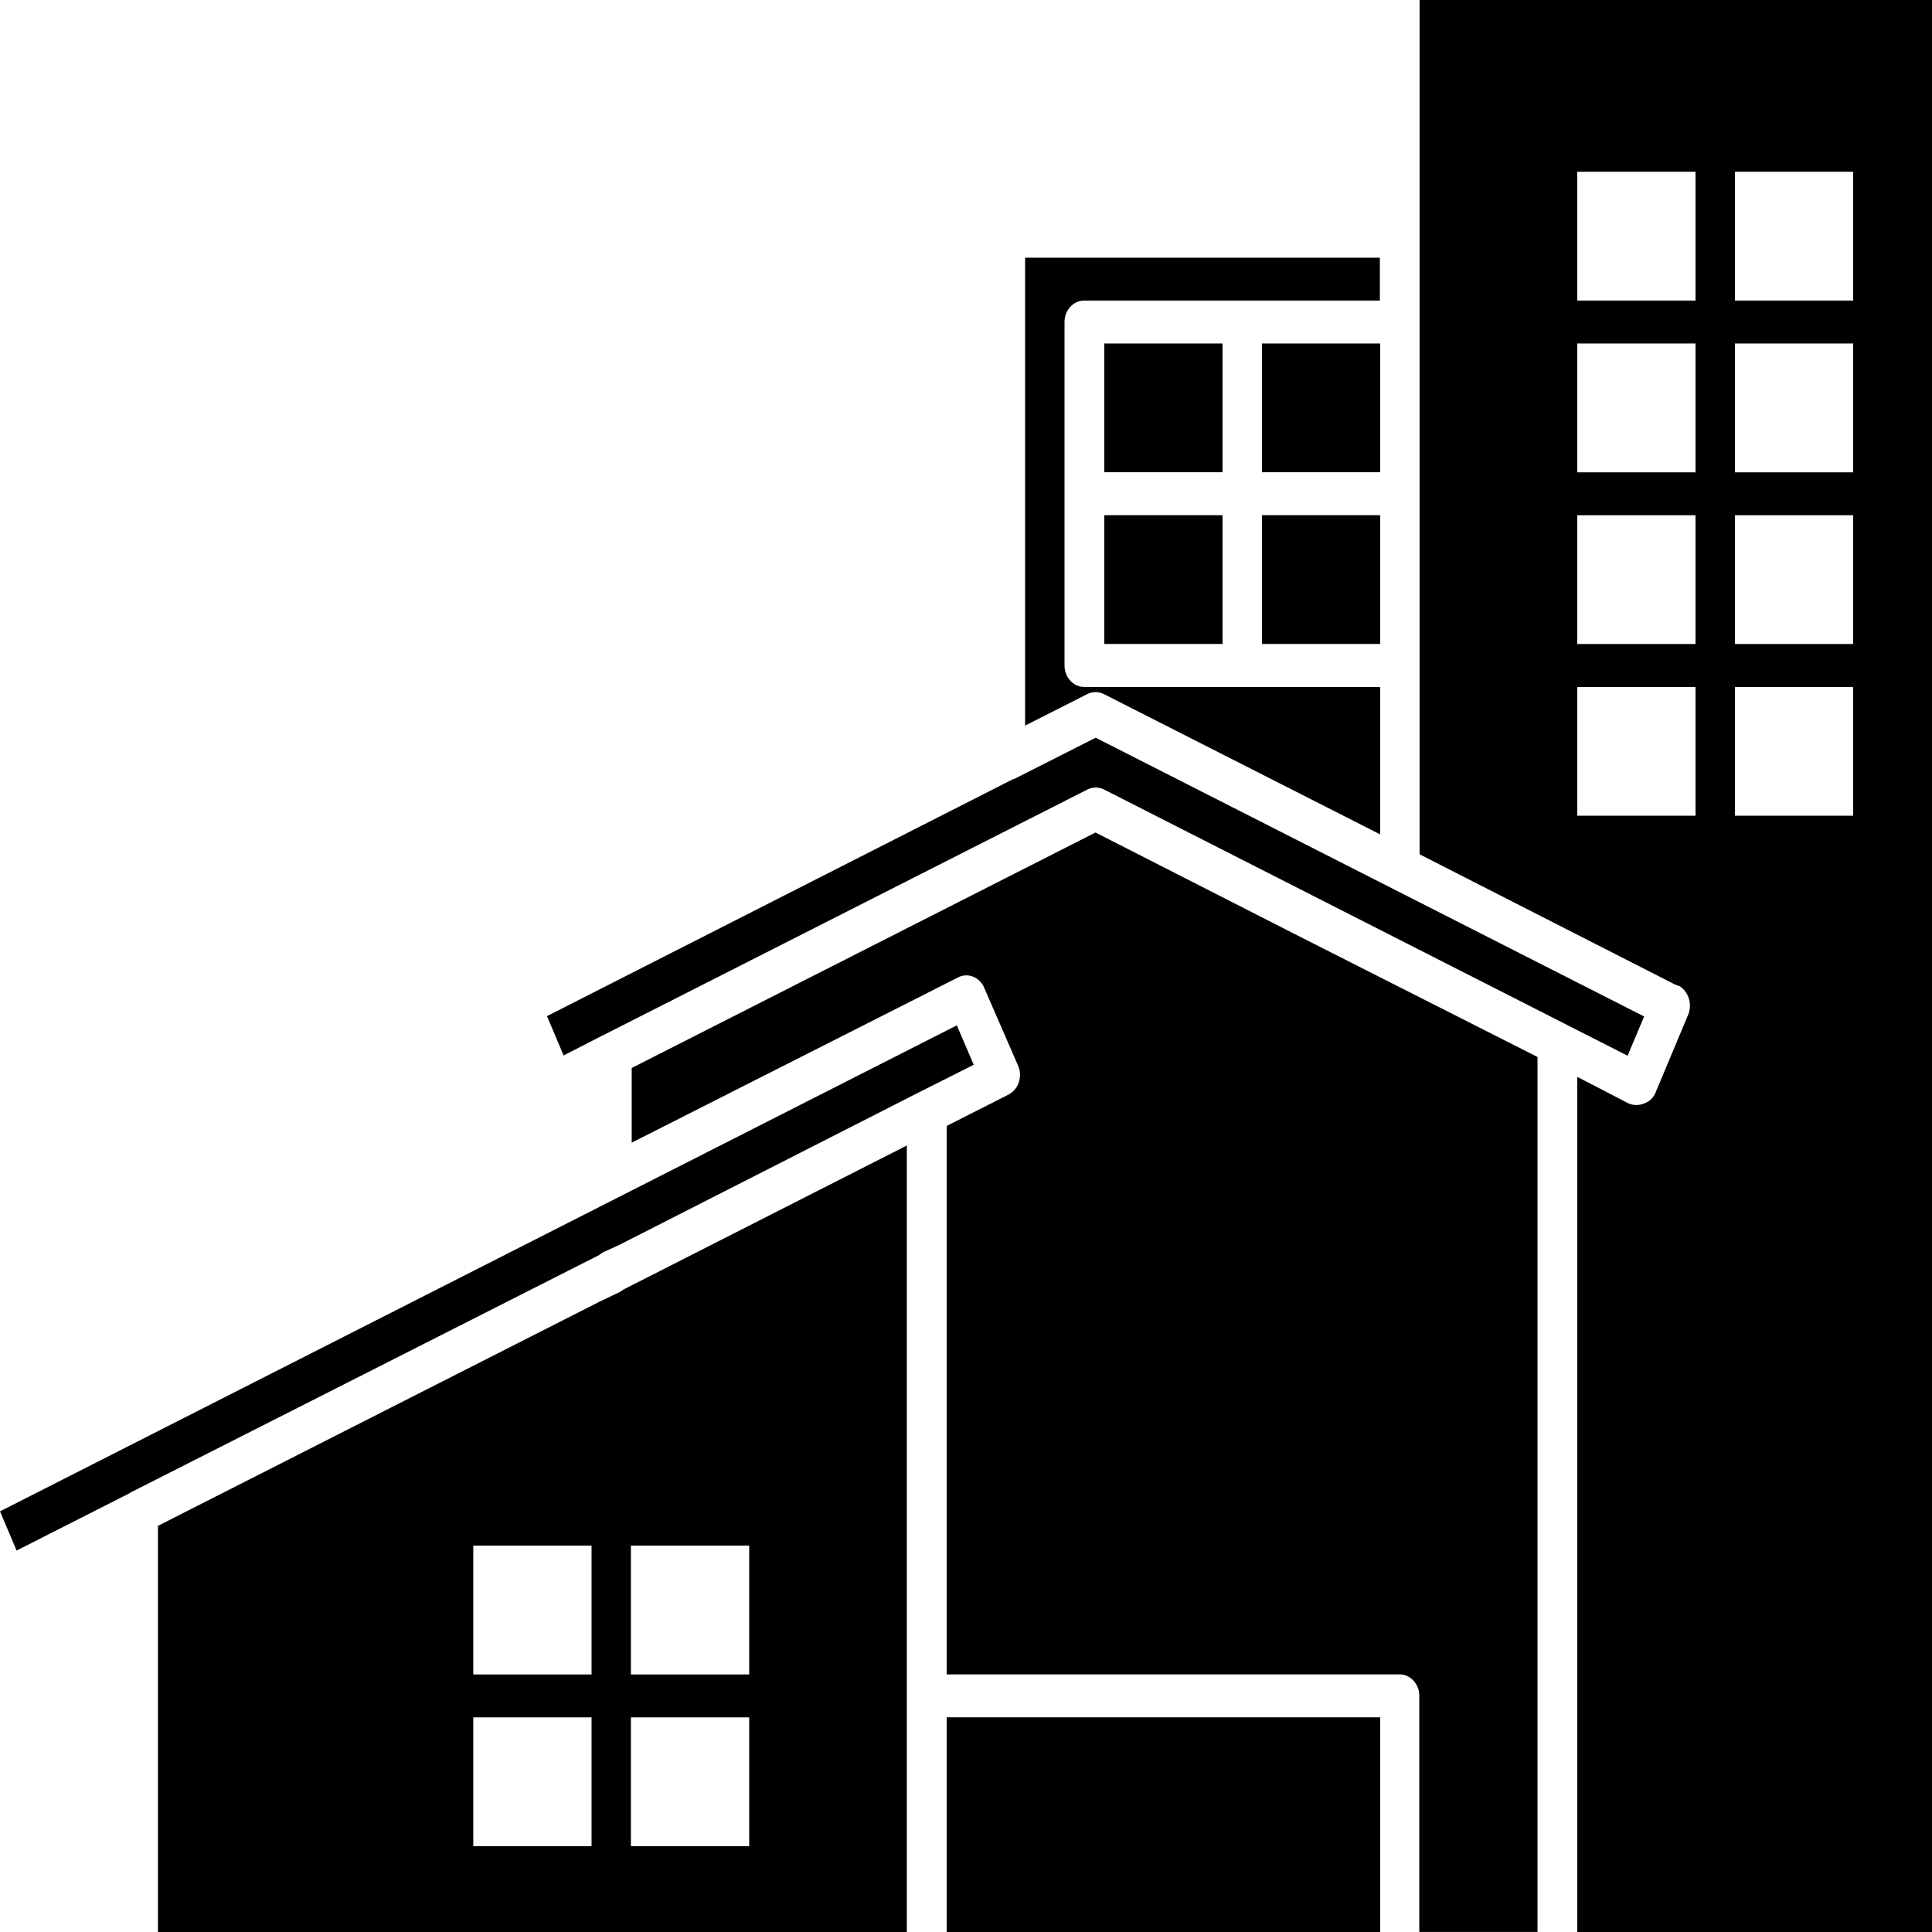 <svg width="32" height="32" xmlns="http://www.w3.org/2000/svg"><path d="M20.902 5.689h1.958v2.133h-1.958V5.69zm0 2.844h1.958v2.133h-1.958V8.534zm-5.054 8.45L0 25.033l.275.649 1.874-.951.01-.009 7.77-3.937a.28.28 0 01.075-.05l.248-.113 4.962-2.526.914-.46-.28-.653zm-5.593 4.422l-.327.156-7.312 3.712V32H15.02V18.973l-4.7 2.389a.294.294 0 01-.065.043zm-.457 9.173H7.839v-2.133h1.959v2.133zm0-2.844H7.839V25.6h1.959v2.134zm.652-2.134h1.959v2.134H10.45V25.6zm0 2.845h1.959v2.133H10.45v-2.133zm5.229-.001h7.181V32h-7.18v-3.556zM23.513 0v14.15l4.217 2.15.066.028h.013c.155.09.222.292.156.47l-.548 1.308a.316.316 0 01-.183.17.333.333 0 01-.26 0l-.85-.44V32H32V0h-8.487zm4.57 13.511h-1.959v-2.133h1.959v2.133zm0-2.844h-1.959V8.534h1.959v2.133zm0-2.844h-1.959V5.689h1.959v2.134zm0-2.845h-1.959V2.845h1.959v2.133zm2.611 8.533h-1.958v-2.133h1.958v2.133zm0-2.844h-1.958V8.534h1.958v2.133zm0-2.844h-1.958V5.689h1.958v2.134zm0-2.845h-1.958V2.845h1.958v2.133zM18.29 8.533h1.959v2.133H18.29V8.534zm0-2.844h1.959v2.133H18.29V5.69z"/><path d="M18.146 11.464c.047 0 .094.011.137.032l4.577 2.324v-2.442h-4.902c-.18 0-.325-.159-.326-.355V5.334c0-.196.146-.355.326-.356h4.897v-.71h-5.876v7.75l1.025-.519a.31.31 0 01.142-.035z"/><path d="M9.993 17.145l8.02-4.069a.312.312 0 01.272 0l8.673 4.41.274-.65-9.084-4.617-1.357.687h-.013L9.06 16.83l.275.652.658-.338z"/><path d="M21.443 15.47l-3.298-1.681-7.682 3.9v1.237l5.406-2.737a.298.298 0 01.249-.012.337.337 0 01.183.183l.563 1.294c.037.086.04.184.01.273a.353.353 0 01-.168.202l-1.026.52v9.084h7.501c.087 0 .17.038.231.104a.372.372 0 01.096.252v3.91h1.958V17.507l-4.023-2.037z"/></svg>